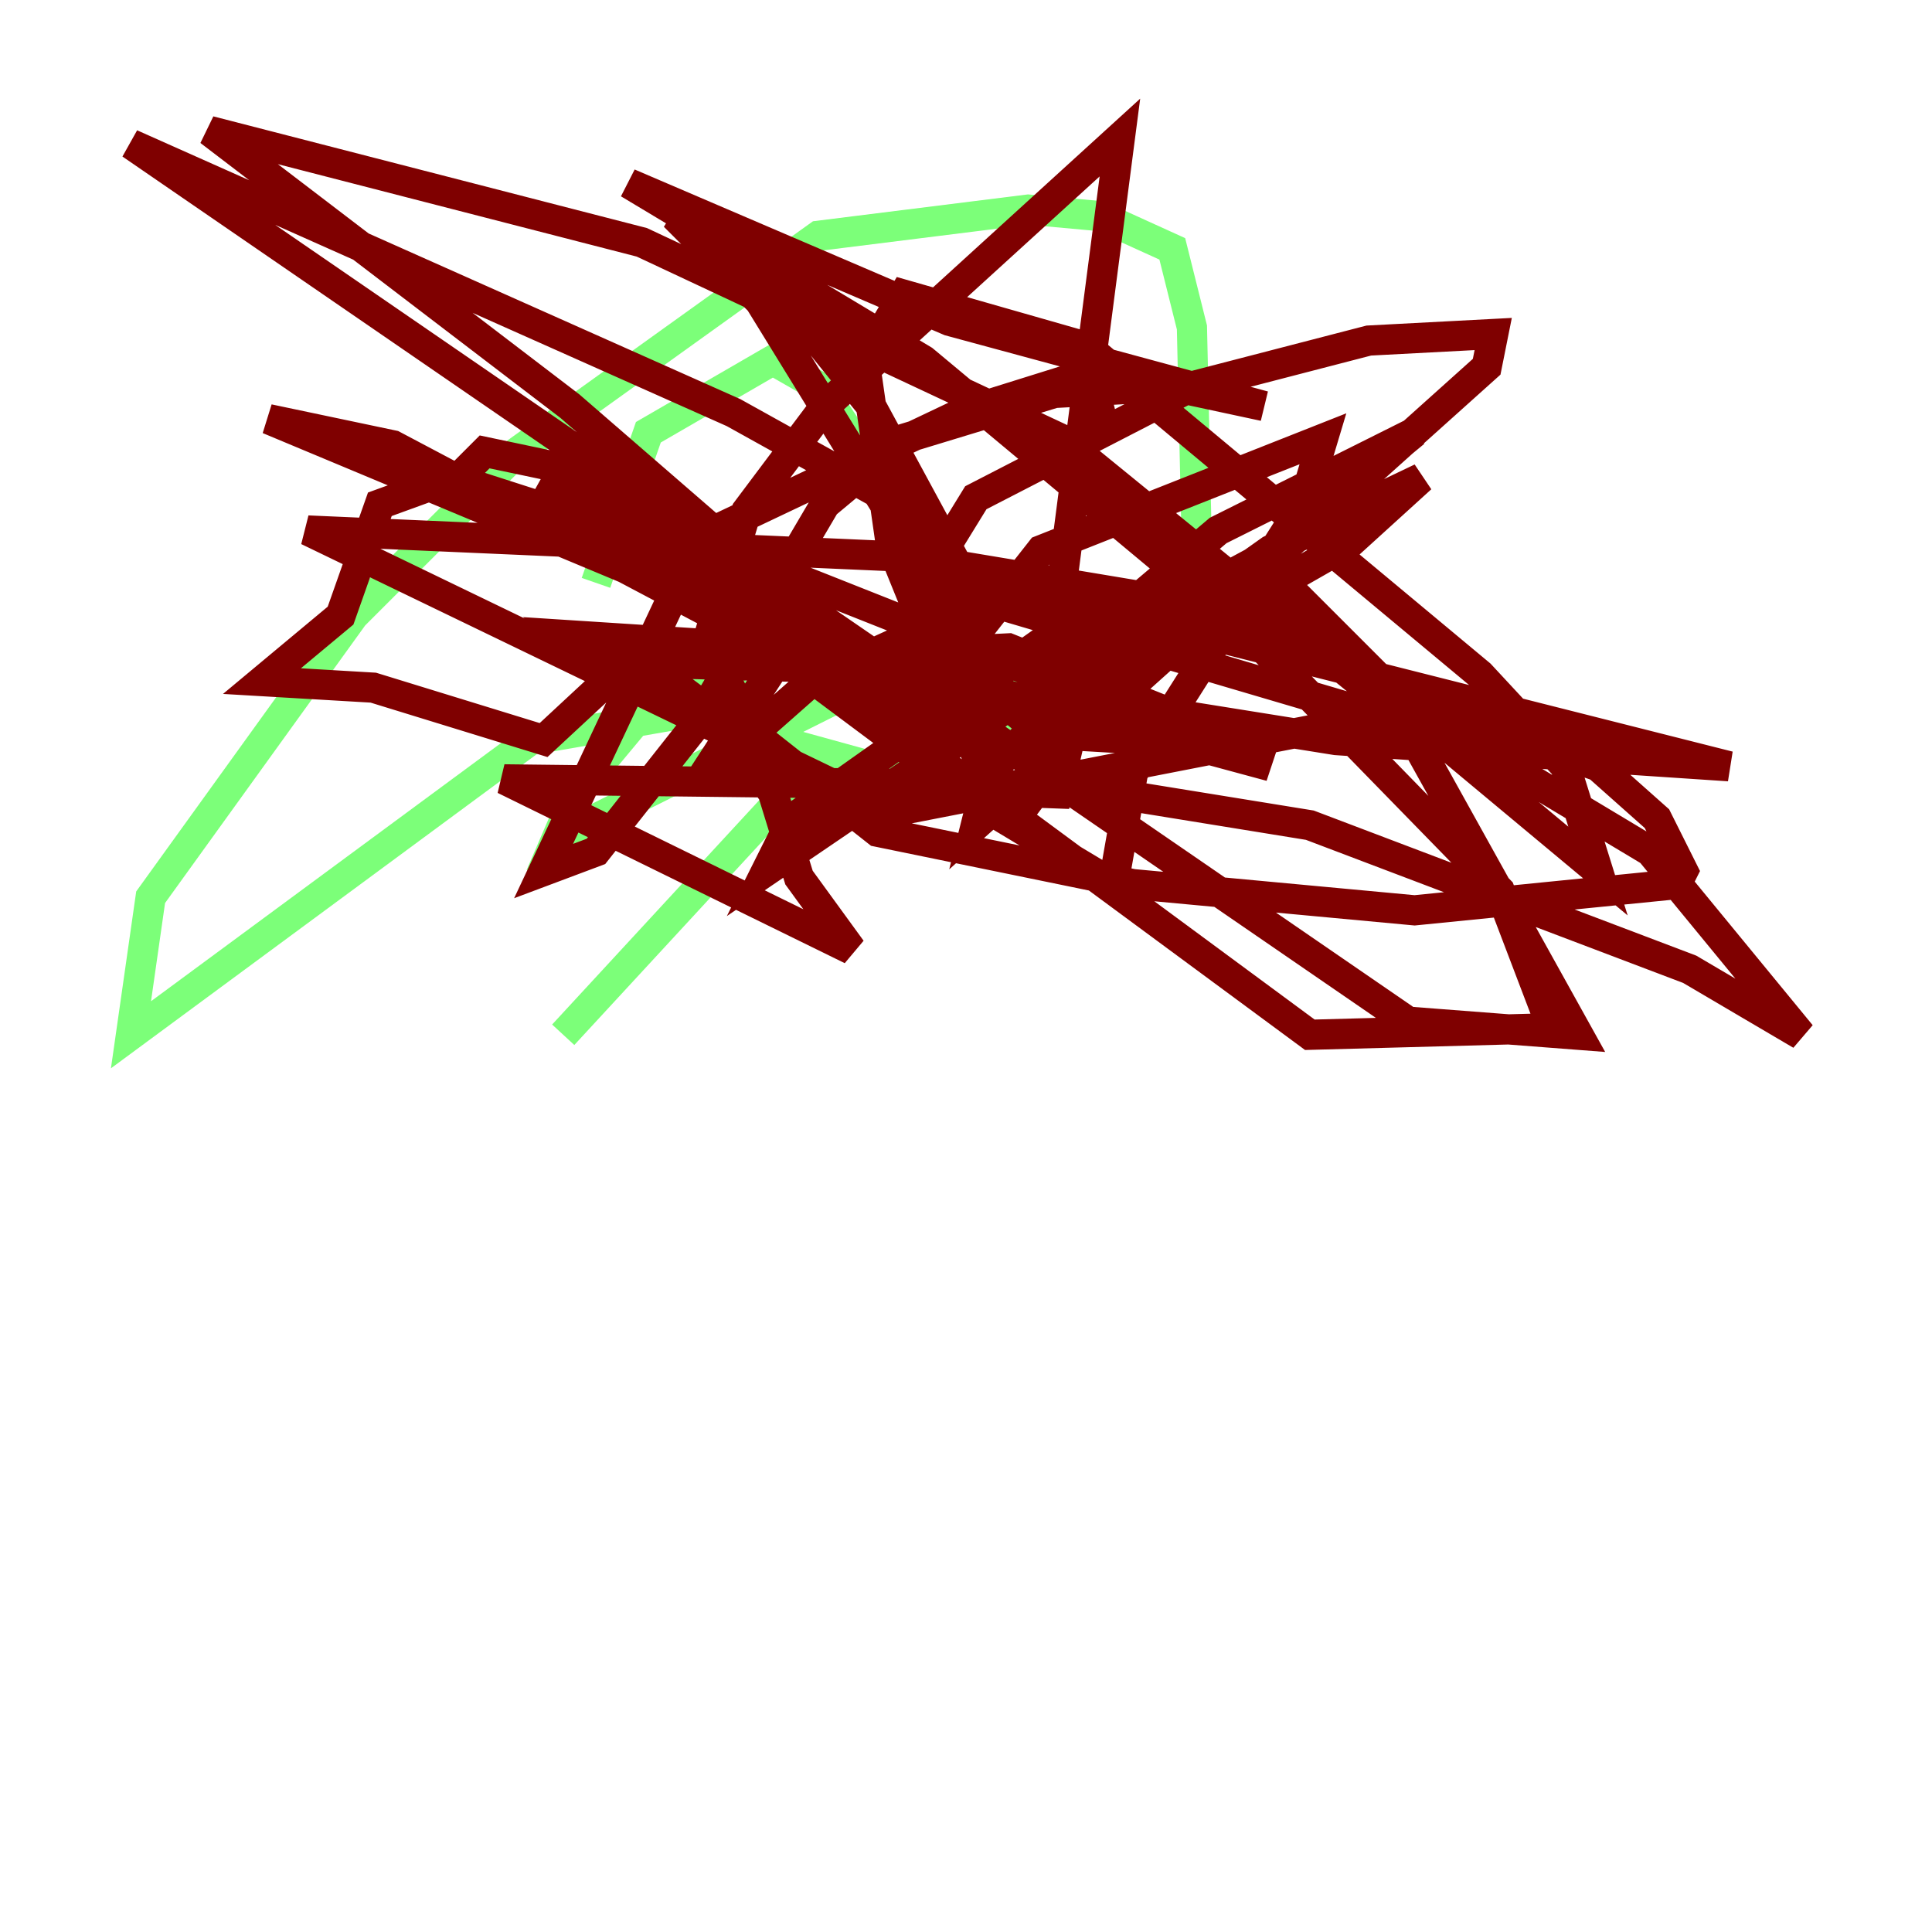 <?xml version="1.0" encoding="utf-8" ?>
<svg baseProfile="tiny" height="128" version="1.2" viewBox="0,0,128,128" width="128" xmlns="http://www.w3.org/2000/svg" xmlns:ev="http://www.w3.org/2001/xml-events" xmlns:xlink="http://www.w3.org/1999/xlink"><defs /><polyline fill="none" points="65.953,30.373 65.953,30.373" stroke="#00007f" stroke-width="2" /><polyline fill="none" points="39.485,38.617 42.956,28.637 51.2,23.864 54.237,25.6 58.576,32.108 62.481,40.352 61.614,44.691 75.064,43.39 79.403,41.22 78.969,21.695 77.668,16.488 72.895,14.319 68.122,13.885 54.237,15.62 34.278,29.939 23.43,40.786 9.98,59.444 8.678,68.556 35.146,49.031 45.125,47.295 57.709,50.766 66.386,47.729 71.159,44.258 69.424,45.993 55.105,46.427 36.881,55.539 38.183,52.502 42.522,47.295 47.729,45.125 50.766,47.295 52.936,51.634 37.315,68.556" stroke="#7cff79" stroke-width="2" /><polyline fill="none" points="60.312,47.295 60.312,45.559 55.539,44.258 39.919,43.824 37.749,42.088 51.2,42.956 76.366,49.031 68.99,48.597 61.18,42.088 61.18,38.617 64.651,32.976 78.969,25.6 90.685,22.563 98.929,22.129 98.495,24.298 64.651,54.671 65.519,51.2 70.725,45.993 84.176,36.447 94.156,31.675 89.383,36.014 74.197,44.691 73.329,44.691 73.329,43.39 75.064,39.919 80.705,35.146 93.722,28.637 83.742,36.881 72.461,42.956 50.766,57.709 52.502,54.237 70.291,41.654 71.159,47.729 69.858,53.37 68.99,47.729 69.858,38.617 68.122,38.617 53.803,45.125 46.427,51.634 52.068,42.956 49.464,39.051 40.352,31.675 32.108,29.939 30.373,31.675 58.142,43.39 66.82,42.956 77.668,47.295 88.515,49.031 114.549,50.766 73.329,40.352 59.878,38.183 93.722,48.163 70.291,29.071 42.522,16.054 13.885,8.678 37.749,26.902 63.783,49.464 26.034,29.505 17.79,27.77 52.068,42.088 84.176,50.766 36.014,31.675 65.085,53.37 73.763,58.576 75.064,51.2 86.346,33.41 87.647,29.071 68.99,36.447 64.217,42.522 50.332,19.959 44.691,14.319 48.597,15.62 57.709,26.902 63.349,37.315 60.312,33.844 48.597,27.336 8.678,9.546 93.288,67.688 104.57,68.556 91.552,45.125 85.044,38.617 90.251,44.691 105.871,57.709 103.702,50.766 98.061,44.691 72.027,22.997 59.878,19.525 57.275,23.864 59.01,36.014 65.519,52.068 67.254,54.237 68.556,52.502 74.197,9.112 54.671,26.902 49.464,33.844 46.861,42.522 49.898,48.597 58.142,55.105 75.064,58.576 93.722,60.312 111.078,58.576 111.512,57.709 109.776,54.237 105.871,50.766 94.59,46.861 59.01,53.803 20.393,35.146 59.878,36.881 83.308,40.786 109.342,56.407 119.322,68.556 111.946,64.217 86.78,54.671 70.725,52.068 33.41,51.634 56.407,62.915 52.936,58.142 51.2,52.502 47.295,47.295 42.088,43.39 36.014,49.031 24.732,45.559 17.356,45.125 22.563,40.786 25.166,33.41 29.939,31.675 42.088,35.58 86.78,68.556 102.834,68.122 99.363,59.01 82.007,41.22 61.18,23.864 41.654,12.149 62.915,21.261 83.742,26.902 77.668,25.6 69.858,26.034 59.878,29.071 54.671,33.41 45.993,48.163 39.485,56.407 36.014,57.709 46.427,35.58 63.783,27.336 70.725,25.166 72.461,25.6 73.329,29.071" stroke="#7f0000" stroke-width="2" /></svg>